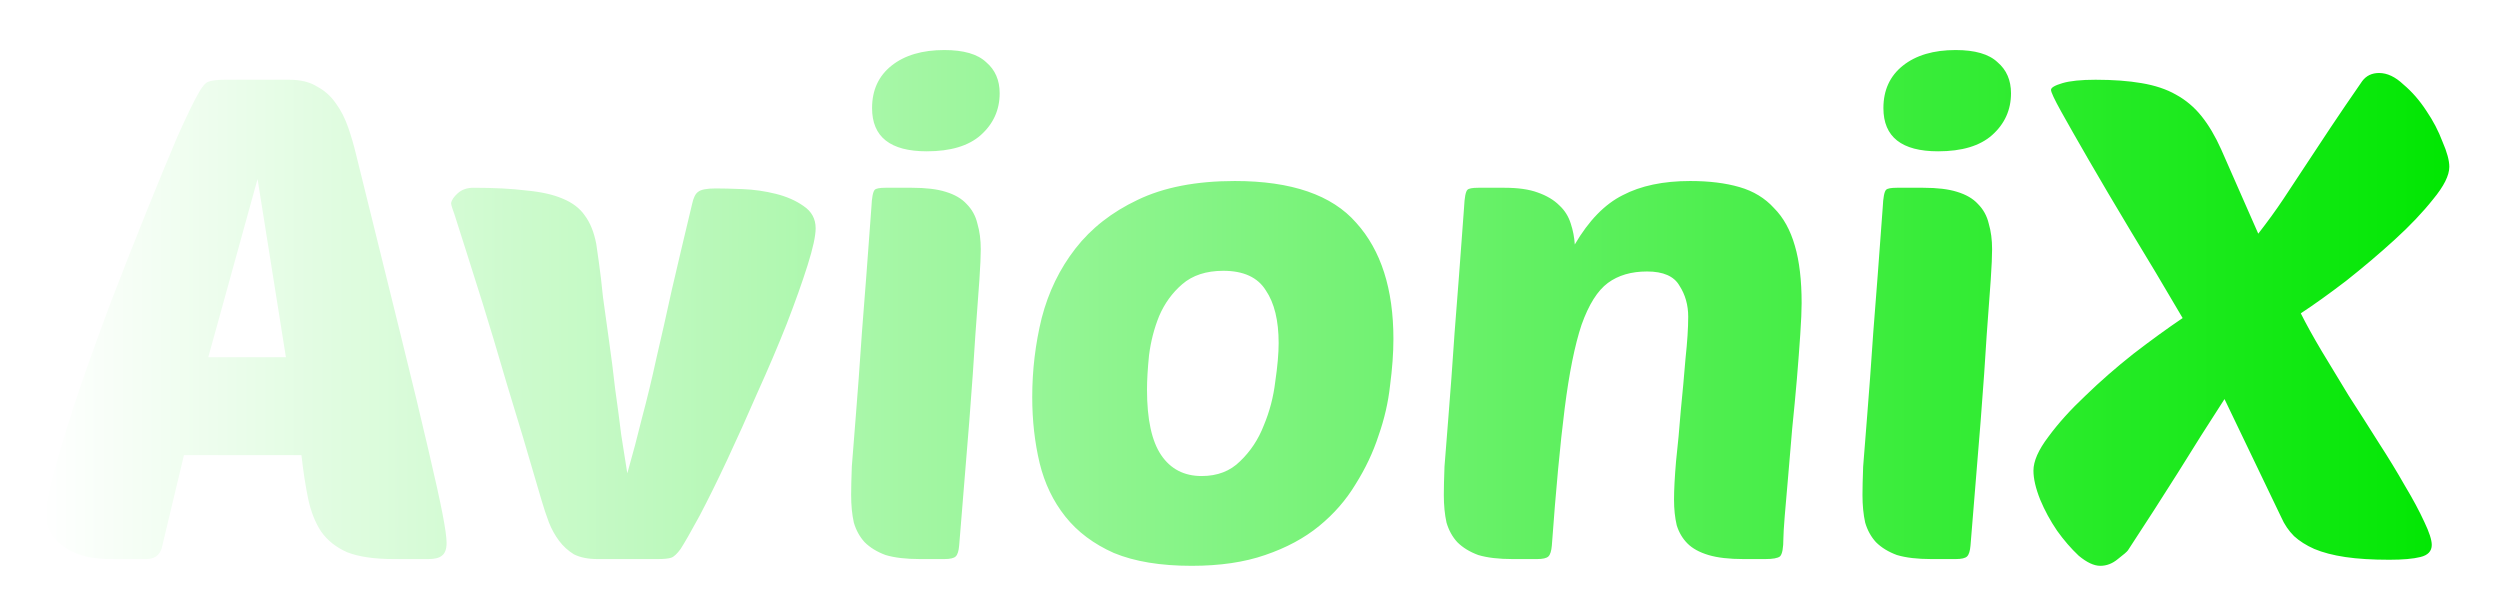 <svg width="237" height="58" viewBox="0 0 237 58" fill="none" xmlns="http://www.w3.org/2000/svg">
<g filter="url(#filter0_d_1_2)">
<path d="M27.424 3.56C28.491 3.56 29.365 3.773 30.048 4.2C30.773 4.584 31.371 5.117 31.84 5.8C32.309 6.44 32.693 7.187 32.992 8.04C33.291 8.893 33.547 9.768 33.76 10.664C35.467 17.576 36.875 23.272 37.984 27.752C39.093 32.232 39.968 35.859 40.608 38.632C41.248 41.363 41.696 43.389 41.952 44.712C42.208 46.035 42.336 46.952 42.336 47.464C42.336 48.061 42.187 48.467 41.888 48.68C41.632 48.893 41.205 49 40.608 49H37.344C35.509 49 34.037 48.787 32.928 48.36C31.861 47.891 31.029 47.229 30.432 46.376C29.877 45.523 29.472 44.499 29.216 43.304C28.96 42.067 28.747 40.68 28.576 39.144H17.44L15.328 47.976C15.115 48.659 14.624 49 13.856 49H10.464C9.781 49 9.077 48.936 8.352 48.808C7.627 48.637 6.965 48.381 6.368 48.04C5.813 47.699 5.344 47.272 4.96 46.76C4.576 46.205 4.384 45.544 4.384 44.776C4.384 43.837 4.683 42.301 5.28 40.168C5.877 38.035 6.624 35.624 7.52 32.936C8.459 30.205 9.483 27.368 10.592 24.424C11.744 21.437 12.853 18.621 13.92 15.976C14.987 13.331 15.947 11.005 16.8 9C17.696 6.995 18.379 5.587 18.848 4.776C19.189 4.179 19.488 3.837 19.744 3.752C20.043 3.624 20.576 3.56 21.344 3.56H27.424ZM19.744 29.864H27.104L24.416 12.968L19.744 29.864ZM59.468 40.872C59.98 39.08 60.449 37.309 60.876 35.56C61.345 33.811 61.793 31.955 62.219 29.992C62.689 27.987 63.179 25.811 63.691 23.464C64.246 21.075 64.886 18.365 65.612 15.336C65.74 14.739 65.931 14.355 66.188 14.184C66.444 13.971 66.998 13.864 67.852 13.864C68.492 13.864 69.345 13.885 70.412 13.928C71.478 13.971 72.523 14.12 73.547 14.376C74.572 14.632 75.446 15.016 76.171 15.528C76.939 16.04 77.323 16.744 77.323 17.64C77.323 18.365 77.067 19.539 76.555 21.16C76.043 22.781 75.382 24.637 74.572 26.728C73.761 28.776 72.844 30.931 71.82 33.192C70.838 35.453 69.878 37.587 68.939 39.592C68.001 41.597 67.126 43.368 66.316 44.904C65.505 46.397 64.907 47.443 64.523 48.04C64.182 48.509 63.883 48.787 63.627 48.872C63.371 48.957 62.945 49 62.347 49H56.651C55.755 49 55.009 48.851 54.411 48.552C53.857 48.211 53.388 47.784 53.004 47.272C52.62 46.76 52.3 46.184 52.044 45.544C51.788 44.861 51.553 44.157 51.34 43.432C50.102 39.165 49.014 35.517 48.075 32.488C47.179 29.416 46.411 26.856 45.772 24.808C45.132 22.76 44.62 21.139 44.236 19.944C43.852 18.707 43.553 17.768 43.34 17.128C43.126 16.445 42.977 15.997 42.892 15.784C42.806 15.528 42.764 15.357 42.764 15.272C42.806 14.973 43.02 14.653 43.404 14.312C43.788 13.971 44.278 13.8 44.876 13.8C46.838 13.8 48.502 13.885 49.867 14.056C51.276 14.184 52.428 14.44 53.324 14.824C54.262 15.208 54.966 15.741 55.435 16.424C55.947 17.107 56.31 18.003 56.523 19.112C56.566 19.411 56.651 20.008 56.779 20.904C56.907 21.8 57.035 22.888 57.163 24.168C57.334 25.405 57.526 26.792 57.739 28.328C57.953 29.821 58.145 31.336 58.316 32.872C58.529 34.365 58.721 35.816 58.892 37.224C59.105 38.632 59.297 39.848 59.468 40.872ZM87.216 49C85.893 49 84.805 48.872 83.952 48.616C83.141 48.317 82.48 47.912 81.968 47.4C81.499 46.888 81.157 46.269 80.944 45.544C80.773 44.776 80.688 43.901 80.688 42.92C80.688 42.28 80.709 41.384 80.752 40.232C80.837 39.037 80.965 37.416 81.136 35.368C81.307 33.277 81.499 30.653 81.712 27.496C81.968 24.296 82.267 20.349 82.608 15.656C82.651 14.717 82.757 14.163 82.928 13.992C83.056 13.864 83.397 13.8 83.952 13.8H86.448C87.771 13.8 88.837 13.928 89.648 14.184C90.501 14.44 91.163 14.824 91.632 15.336C92.144 15.848 92.485 16.467 92.656 17.192C92.869 17.917 92.976 18.728 92.976 19.624C92.976 20.264 92.933 21.224 92.848 22.504C92.763 23.784 92.635 25.533 92.464 27.752C92.336 29.928 92.144 32.659 91.888 35.944C91.632 39.187 91.312 43.112 90.928 47.72C90.885 48.232 90.779 48.573 90.608 48.744C90.437 48.915 90.075 49 89.52 49H87.216ZM82.672 6.248C82.672 4.541 83.291 3.197 84.528 2.216C85.765 1.235 87.429 0.744 89.52 0.744C91.355 0.744 92.677 1.128 93.488 1.896C94.341 2.621 94.768 3.603 94.768 4.84C94.768 6.419 94.171 7.741 92.976 8.808C91.824 9.832 90.117 10.344 87.856 10.344C84.4 10.344 82.672 8.979 82.672 6.248ZM112.96 49.64C110.016 49.64 107.563 49.235 105.6 48.424C103.68 47.571 102.144 46.419 100.992 44.968C99.84 43.517 99.029 41.832 98.56 39.912C98.091 37.949 97.856 35.859 97.856 33.64C97.856 31.08 98.155 28.584 98.752 26.152C99.392 23.677 100.459 21.48 101.952 19.56C103.445 17.64 105.408 16.104 107.84 14.952C110.315 13.757 113.387 13.16 117.056 13.16C122.432 13.16 126.272 14.483 128.576 17.128C130.923 19.731 132.096 23.4 132.096 28.136C132.096 29.459 131.989 30.931 131.776 32.552C131.605 34.131 131.243 35.709 130.688 37.288C130.176 38.867 129.451 40.403 128.512 41.896C127.616 43.389 126.464 44.712 125.056 45.864C123.648 47.016 121.941 47.933 119.936 48.616C117.973 49.299 115.648 49.64 112.96 49.64ZM115.968 21.672C114.347 21.672 113.045 22.099 112.064 22.952C111.125 23.763 110.4 24.765 109.888 25.96C109.419 27.112 109.099 28.349 108.928 29.672C108.8 30.952 108.736 32.04 108.736 32.936C108.736 35.752 109.184 37.821 110.08 39.144C110.976 40.467 112.256 41.128 113.92 41.128C115.413 41.128 116.629 40.659 117.568 39.72C118.549 38.781 119.296 37.651 119.808 36.328C120.363 35.005 120.725 33.619 120.896 32.168C121.109 30.717 121.216 29.501 121.216 28.52C121.216 26.387 120.811 24.723 120 23.528C119.232 22.291 117.888 21.672 115.968 21.672ZM158.698 43.368C158.698 42.429 158.762 41.213 158.89 39.72C159.061 38.184 159.21 36.584 159.338 34.92C159.509 33.213 159.658 31.571 159.786 29.992C159.957 28.413 160.042 27.091 160.042 26.024C160.042 24.915 159.765 23.933 159.21 23.08C158.698 22.184 157.674 21.736 156.138 21.736C154.645 21.736 153.407 22.099 152.426 22.824C151.445 23.549 150.613 24.872 149.93 26.792C149.29 28.712 148.757 31.357 148.33 34.728C147.903 38.099 147.498 42.429 147.114 47.72C147.071 48.232 146.965 48.573 146.794 48.744C146.623 48.915 146.261 49 145.706 49H143.402C142.079 49 140.991 48.872 140.138 48.616C139.327 48.317 138.666 47.912 138.154 47.4C137.685 46.888 137.343 46.269 137.13 45.544C136.959 44.776 136.874 43.901 136.874 42.92C136.874 42.28 136.895 41.384 136.938 40.232C137.023 39.037 137.151 37.416 137.322 35.368C137.493 33.277 137.685 30.653 137.898 27.496C138.154 24.296 138.453 20.349 138.794 15.656C138.837 14.717 138.943 14.163 139.114 13.992C139.242 13.864 139.583 13.8 140.138 13.8H142.634C143.914 13.8 144.959 13.949 145.77 14.248C146.623 14.547 147.306 14.952 147.818 15.464C148.33 15.933 148.693 16.509 148.906 17.192C149.119 17.832 149.247 18.493 149.29 19.176C150.613 16.915 152.127 15.357 153.834 14.504C155.541 13.608 157.674 13.16 160.234 13.16C162.026 13.16 163.583 13.352 164.906 13.736C166.229 14.12 167.317 14.781 168.17 15.72C169.066 16.616 169.727 17.811 170.154 19.304C170.581 20.755 170.794 22.568 170.794 24.744C170.794 25.427 170.751 26.408 170.666 27.688C170.581 28.968 170.474 30.376 170.346 31.912C170.218 33.405 170.069 34.984 169.898 36.648C169.77 38.269 169.642 39.784 169.514 41.192C169.386 42.6 169.279 43.837 169.194 44.904C169.109 45.971 169.066 46.675 169.066 47.016C169.066 47.955 168.959 48.531 168.746 48.744C168.533 48.915 168.063 49 167.338 49H165.29C163.925 49 162.815 48.872 161.962 48.616C161.109 48.36 160.447 47.997 159.978 47.528C159.509 47.059 159.167 46.483 158.954 45.8C158.783 45.075 158.698 44.264 158.698 43.368ZM183.091 49C181.768 49 180.68 48.872 179.827 48.616C179.016 48.317 178.355 47.912 177.843 47.4C177.374 46.888 177.032 46.269 176.819 45.544C176.648 44.776 176.563 43.901 176.563 42.92C176.563 42.28 176.584 41.384 176.627 40.232C176.712 39.037 176.84 37.416 177.011 35.368C177.182 33.277 177.374 30.653 177.587 27.496C177.843 24.296 178.142 20.349 178.483 15.656C178.526 14.717 178.632 14.163 178.803 13.992C178.931 13.864 179.272 13.8 179.827 13.8H182.323C183.646 13.8 184.712 13.928 185.523 14.184C186.376 14.44 187.038 14.824 187.507 15.336C188.019 15.848 188.36 16.467 188.531 17.192C188.744 17.917 188.851 18.728 188.851 19.624C188.851 20.264 188.808 21.224 188.723 22.504C188.638 23.784 188.51 25.533 188.339 27.752C188.211 29.928 188.019 32.659 187.763 35.944C187.507 39.187 187.187 43.112 186.803 47.72C186.76 48.232 186.654 48.573 186.483 48.744C186.312 48.915 185.95 49 185.395 49H183.091ZM178.547 6.248C178.547 4.541 179.166 3.197 180.403 2.216C181.64 1.235 183.304 0.744 185.395 0.744C187.23 0.744 188.552 1.128 189.363 1.896C190.216 2.621 190.643 3.603 190.643 4.84C190.643 6.419 190.046 7.741 188.851 8.808C187.699 9.832 185.992 10.344 183.731 10.344C180.275 10.344 178.547 8.979 178.547 6.248ZM230.531 47.656C230.531 48.253 230.168 48.637 229.443 48.808C228.76 48.979 227.779 49.064 226.499 49.064C224.878 49.064 223.491 48.979 222.339 48.808C221.187 48.637 220.206 48.381 219.395 48.04C218.627 47.699 217.987 47.293 217.475 46.824C216.963 46.312 216.558 45.715 216.259 45.032L210.883 33.832C209.39 36.136 207.918 38.461 206.467 40.808C205.016 43.112 203.438 45.565 201.731 48.168C201.646 48.296 201.326 48.573 200.771 49C200.259 49.427 199.704 49.64 199.107 49.64C198.51 49.64 197.827 49.32 197.059 48.68C196.334 47.997 195.651 47.208 195.011 46.312C194.371 45.373 193.838 44.392 193.411 43.368C192.984 42.301 192.771 41.384 192.771 40.616C192.771 39.72 193.24 38.653 194.179 37.416C195.118 36.136 196.291 34.835 197.699 33.512C199.107 32.147 200.622 30.824 202.243 29.544C203.907 28.264 205.464 27.133 206.915 26.152C205.166 23.165 203.523 20.413 201.987 17.896C200.451 15.336 199.128 13.096 198.019 11.176C196.91 9.256 196.035 7.72 195.395 6.568C194.755 5.416 194.435 4.733 194.435 4.52C194.435 4.307 194.798 4.093 195.523 3.88C196.248 3.667 197.294 3.56 198.659 3.56C200.323 3.56 201.774 3.667 203.011 3.88C204.291 4.093 205.379 4.456 206.275 4.968C207.214 5.48 208.024 6.163 208.707 7.016C209.39 7.869 210.008 8.915 210.563 10.152L214.083 18.152C214.979 17 215.768 15.912 216.451 14.888C217.134 13.864 217.838 12.797 218.563 11.688C219.288 10.579 220.078 9.384 220.931 8.104C221.784 6.824 222.787 5.352 223.939 3.688C224.323 3.176 224.856 2.92 225.539 2.92C226.307 2.92 227.075 3.283 227.843 4.008C228.654 4.691 229.379 5.523 230.019 6.504C230.659 7.443 231.171 8.424 231.555 9.448C231.982 10.429 232.195 11.219 232.195 11.816C232.195 12.627 231.683 13.651 230.659 14.888C229.678 16.125 228.462 17.405 227.011 18.728C225.56 20.051 224.024 21.352 222.403 22.632C220.782 23.869 219.352 24.893 218.115 25.704C218.627 26.728 219.288 27.923 220.099 29.288C220.91 30.611 221.763 32.019 222.659 33.512C223.598 34.963 224.536 36.435 225.475 37.928C226.414 39.379 227.246 40.744 227.971 42.024C228.739 43.304 229.358 44.456 229.827 45.48C230.296 46.461 230.531 47.187 230.531 47.656Z" fill="url(#paint0_linear_1_2)"/>
</g>
<defs>
<filter id="filter0_d_1_2" x="0.384" y="0.744" width="235.811" height="56.896" filterUnits="userSpaceOnUse" color-interpolation-filters="sRGB">
<feFlood flood-opacity="0" result="BackgroundImageFix"/>
<feColorMatrix in="SourceAlpha" type="matrix" values="0 0 0 0 0 0 0 0 0 0 0 0 0 0 0 0 0 0 127 0" result="hardAlpha"/>
<feOffset dy="4"/>
<feGaussianBlur stdDeviation="2"/>
<feComposite in2="hardAlpha" operator="out"/>
<feColorMatrix type="matrix" values="0 0 0 0 0 0 0 0 0 0 0 0 0 0 0 0 0 0 0.25 0"/>
<feBlend mode="normal" in2="BackgroundImageFix" result="effect1_dropShadow_1_2"/>
<feBlend mode="normal" in="SourceGraphic" in2="effect1_dropShadow_1_2" result="shape"/>
</filter>
<linearGradient id="paint0_linear_1_2" x1="4" y1="23.5" x2="233" y2="23.5" gradientUnits="userSpaceOnUse">
<stop stop-color="white"/>
<stop offset="1" stop-color="#00E701"/>
</linearGradient>
</defs>
</svg>
